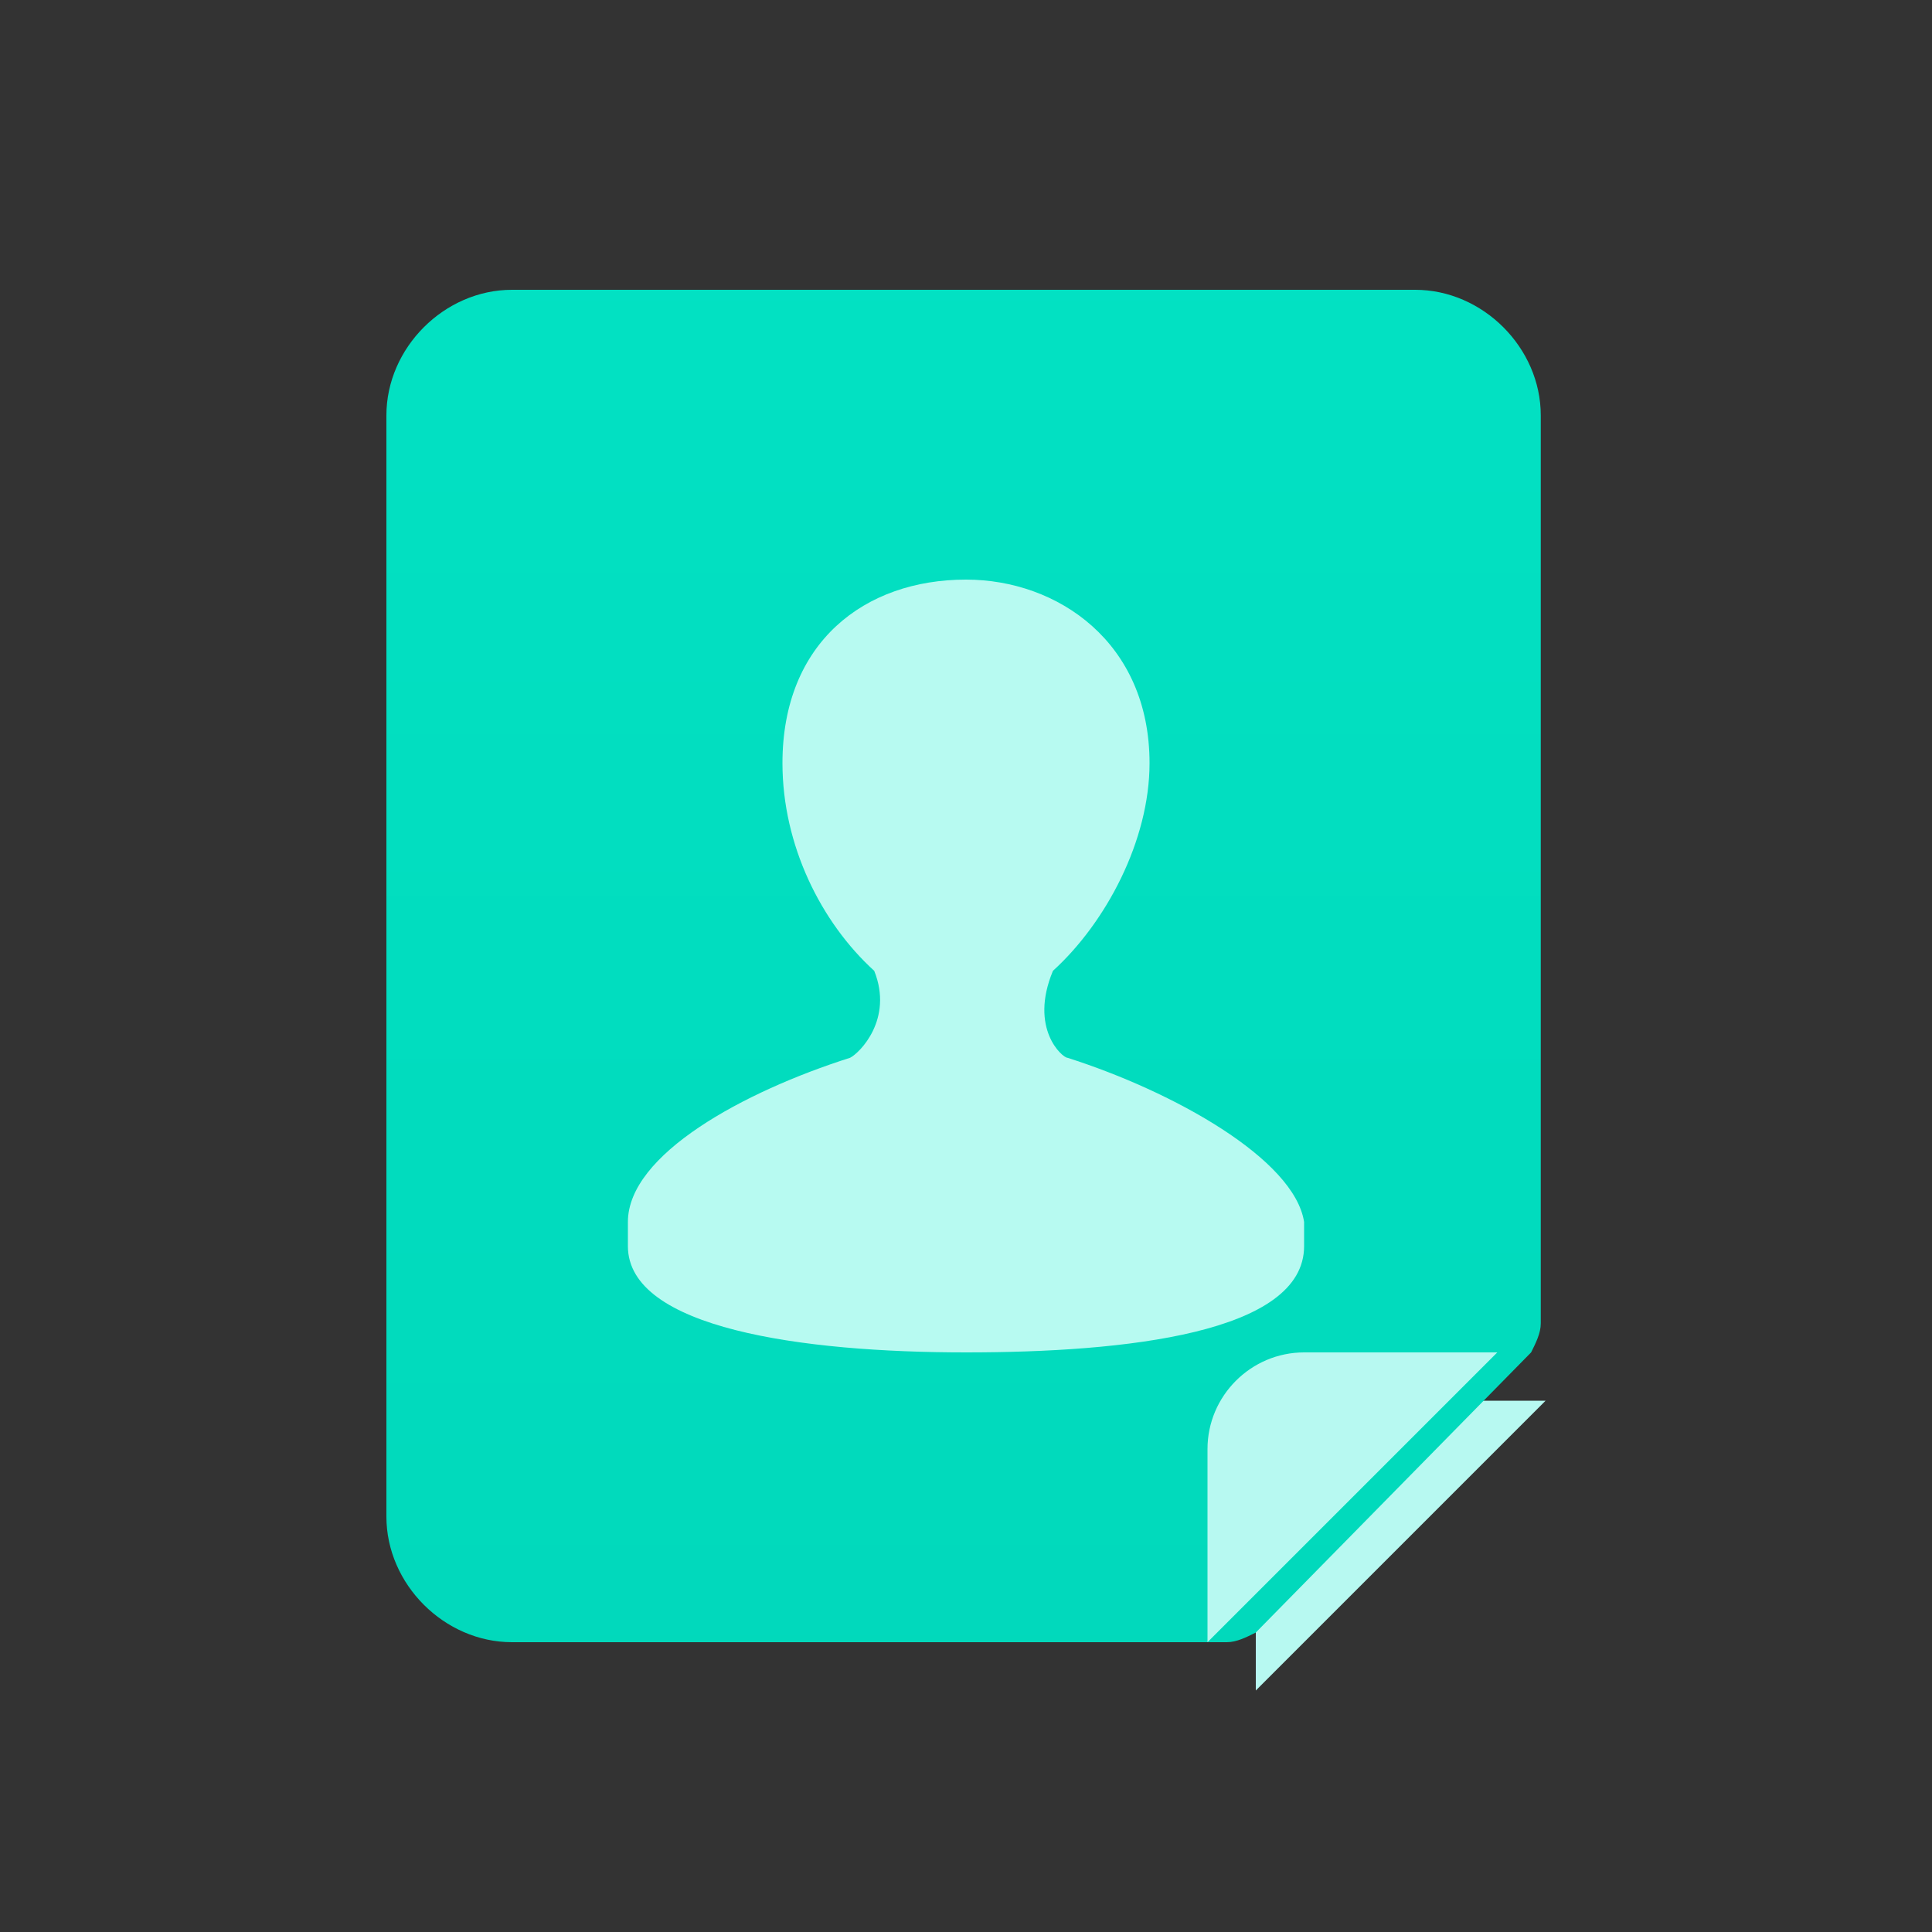 <?xml version="1.0" encoding="UTF-8" standalone="no"?>
<svg width="40px" height="40px" viewBox="0 0 40 40" version="1.1" xmlns="http://www.w3.org/2000/svg" xmlns:xlink="http://www.w3.org/1999/xlink">
    <rect x="0" y="0" width="40" height="40" fill="#333333" stroke="none"/>
    <!-- Generator: Sketch 40.2 (33826) - http://www.bohemiancoding.com/sketch -->
    <title>icon_gerendangan</title>
    <desc>Created with Sketch.</desc>
    <defs>
        <linearGradient x1="49.908%" y1="-103.07%" x2="49.908%" y2="133.7%" id="linearGradient-1">
            <stop stop-color="#04EACA" offset="0%"></stop>
            <stop stop-color="#00D6B9" offset="100%"></stop>
        </linearGradient>
    </defs>
    <g id="icon" stroke="none" stroke-width="1" fill="none" fill-rule="evenodd">
        <g transform="translate(-55, -89)">
            <path d="M87,118 L81,124 L81,120 C81,118.9 81.9,118 83,118 L87,118 L87,118 L87,118 Z" id="Path_4_" fill="#B7F9F1"></path>
            <g id="Group-10" transform="translate(63, 95)">
                <g id="Group-27">
                    <g id="Group-5">
                        <path d="M2.6,0 C1.2,0 0,1.2 0,2.6 L0,25.4 C0,26.8 1.2,28 2.6,28 L17.4,28 C17.6,28 17.8,27.9 18,27.8 L23.7,22 C23.8,21.8 23.9,21.6 23.9,21.4 L23.9,2.6 C23.9,1.2 22.7,0 21.3,0 L2.6,0 Z" id="iconfont-zhaopin" fill="url(#linearGradient-1)"></path>
                        <path d="M23,22 L17,28 L17,24 C17,22.9 17.9,22 19,22 L23,22 L23,22 L23,22 Z" id="Path_4_" fill="#B7F9F1"></path>
                        <path d="M14.1,15.9 C14,15.9 13.3,15.3 13.8,14.1 C14.9,13.1 15.8,11.4 15.8,9.8 C15.8,7.3 13.9,6 12,6 C9.9,6 8.2,7.3 8.2,9.8 C8.2,11.5 9,13.1 10.1,14.1 C10.5,15.1 9.8,15.8 9.6,15.9 C7.4,16.6 5,17.9 5,19.3 L5,19.8 C5,21.5 8.6,22 12,22 C15.3,22 19,21.6 19,19.8 L19,19.3 C18.8,18 16.3,16.6 14.1,15.9 L14.1,15.9 L14.1,15.9 Z" id="iconfont-zuzhiguanli" fill="#B7FAF1"></path>
                    </g>
                </g>
            </g>
        </g>
    </g>
</svg>